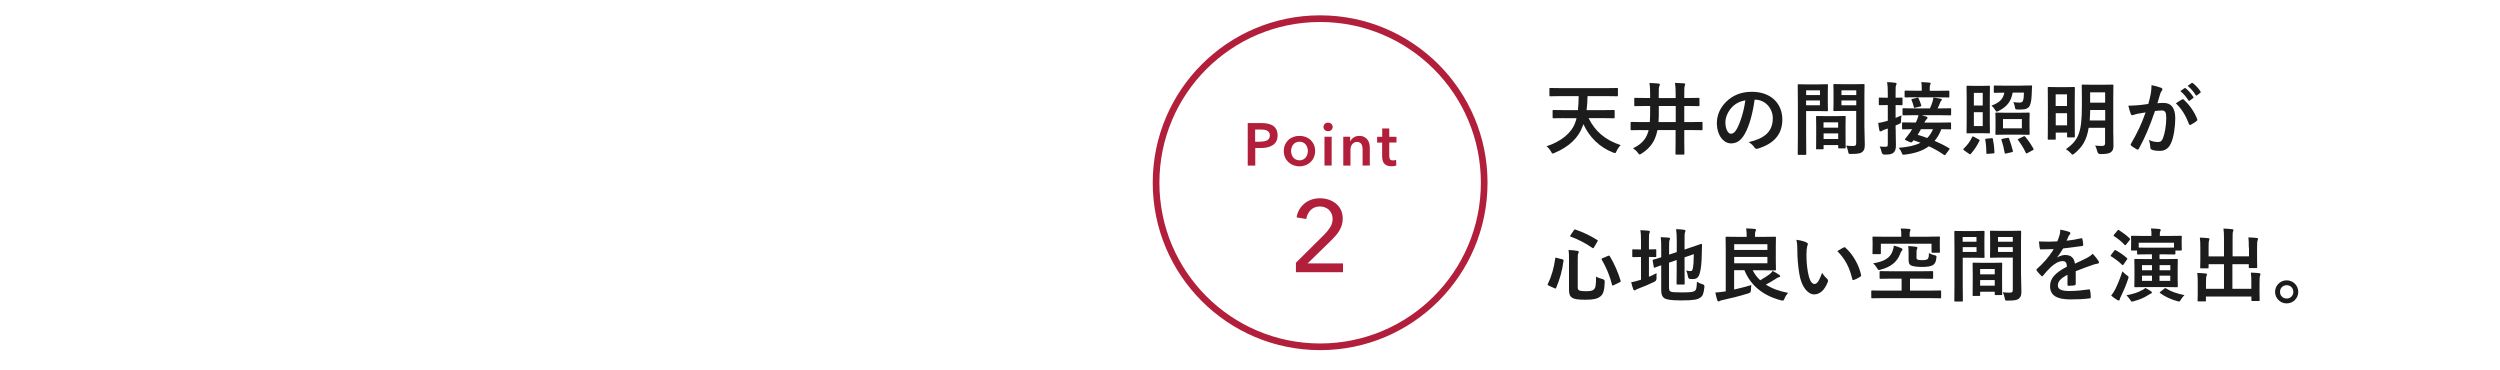<?xml version="1.0" encoding="UTF-8"?><svg id="uuid-95210102-6c98-47ed-8e4d-d8cfc535589c" xmlns="http://www.w3.org/2000/svg" width="375" height="55.49" viewBox="0 0 375 55.49"><defs><style>.uuid-6c8dcdf9-a0cd-421c-a209-6dc93a765447,.uuid-87d85950-a01c-4183-982f-3688e75a72e2{fill:none;}.uuid-53bf6fc9-088e-4976-8efc-ad6ea0a8c682{fill:#b11f3a;}.uuid-2685b3cd-d476-426a-9212-e41c9d77a09a{fill:#1c1c1c;}.uuid-87d85950-a01c-4183-982f-3688e75a72e2{stroke:#b11f3a;stroke-miterlimit:10;}</style></defs><g id="uuid-b0bcefb5-d727-4c02-9c05-d920671f4998"><circle class="uuid-87d85950-a01c-4183-982f-3688e75a72e2" cx="198.02" cy="27.41" r="24.61"/><path class="uuid-53bf6fc9-088e-4976-8efc-ad6ea0a8c682" d="M187.15,18.46h2.08c.37,0,.7.03.99.1.29.07.55.17.76.32s.37.34.49.58c.11.23.17.52.17.85,0,.35-.07.65-.2.89-.13.24-.31.43-.54.58-.23.15-.49.25-.79.32-.3.07-.62.1-.95.1h-.87v2.64h-1.13v-6.37ZM189.07,21.24c.19,0,.36-.01.53-.04.17-.03.32-.08.45-.14.13-.07.24-.16.31-.28.08-.12.12-.28.12-.47s-.04-.34-.12-.45c-.08-.12-.18-.21-.31-.27-.13-.07-.28-.11-.44-.13-.17-.02-.33-.03-.51-.03h-.83v1.83h.79Z"/><path class="uuid-53bf6fc9-088e-4976-8efc-ad6ea0a8c682" d="M192.57,22.65c0-.34.06-.65.18-.93.12-.28.29-.52.5-.72s.46-.35.75-.46.59-.16.92-.16.63.05.92.16.54.26.75.46c.21.2.38.44.5.72.12.28.18.59.18.93s-.06.65-.18.94c-.12.28-.29.52-.5.72-.21.2-.46.36-.75.47-.29.11-.59.17-.92.17s-.63-.06-.92-.17c-.29-.11-.54-.27-.75-.47s-.38-.44-.5-.72-.18-.59-.18-.94ZM193.66,22.65c0,.17.03.34.08.5.05.17.13.32.23.45.1.13.23.24.39.32.16.08.34.13.56.13s.4-.04.56-.13c.16-.08.28-.19.39-.32.1-.13.18-.28.23-.45s.08-.34.08-.5-.03-.33-.08-.5-.13-.31-.23-.45-.23-.24-.39-.32c-.16-.08-.34-.12-.56-.12s-.4.04-.56.12c-.16.08-.29.19-.39.32s-.18.28-.23.45c-.05.17-.08.33-.08.5Z"/><path class="uuid-53bf6fc9-088e-4976-8efc-ad6ea0a8c682" d="M198.52,19.05c0-.17.06-.33.19-.46.13-.13.29-.19.49-.19s.36.06.5.18c.14.12.2.28.2.46s-.07.34-.2.46c-.13.12-.3.18-.5.18s-.36-.06-.49-.19-.19-.28-.19-.45ZM198.67,20.51h1.08v4.32h-1.08v-4.32Z"/><path class="uuid-53bf6fc9-088e-4976-8efc-ad6ea0a8c682" d="M201.49,20.51h1.03v.69h.02c.1-.22.26-.41.5-.57.24-.16.52-.25.84-.25.28,0,.52.05.72.15.2.1.37.23.5.39s.22.35.28.56c.06.21.09.43.09.65v2.7h-1.08v-2.39c0-.13,0-.26-.03-.4s-.06-.26-.12-.37c-.06-.11-.14-.2-.25-.27-.1-.07-.24-.11-.42-.11s-.32.03-.45.1c-.13.07-.23.16-.31.27-.08.11-.14.23-.18.37s-.06.28-.06.43v2.38h-1.08v-4.32Z"/><path class="uuid-53bf6fc9-088e-4976-8efc-ad6ea0a8c682" d="M206.57,21.38v-.86h.76v-1.25h1.06v1.25h1.08v.86h-1.08v2.01c0,.19.03.35.1.48.07.13.22.19.46.19.07,0,.15,0,.23-.02s.16-.04.23-.07l.04.85c-.1.04-.21.06-.34.09-.13.02-.26.03-.38.03-.29,0-.52-.04-.7-.12-.18-.08-.32-.19-.43-.33-.1-.14-.18-.3-.22-.49-.04-.18-.06-.38-.06-.59v-2.02h-.76Z"/><path class="uuid-53bf6fc9-088e-4976-8efc-ad6ea0a8c682" d="M201.46,40.83h-7.07v-1.42l4.31-4.28c.33-.34.61-.69.84-1.06.23-.37.35-.78.35-1.24,0-.29-.05-.54-.15-.77s-.24-.43-.41-.59c-.17-.16-.38-.29-.61-.37-.23-.09-.48-.13-.75-.13-.55,0-1,.18-1.36.53-.36.35-.58.8-.67,1.35l-1.45-.24c.06-.41.19-.79.39-1.14.2-.35.45-.66.76-.92.31-.26.66-.46,1.06-.6.4-.14.83-.21,1.29-.21s.88.07,1.29.2.78.33,1.09.58c.32.26.57.58.76.96.19.39.28.83.28,1.33,0,.35-.05.67-.14.96s-.22.58-.38.84c-.16.27-.34.52-.56.76-.21.24-.44.48-.67.71l-3.52,3.43h5.31v1.33Z"/><path class="uuid-2685b3cd-d476-426a-9212-e41c9d77a09a" d="M234.64,17.72c-1.16,0-1.55.02-1.62.02-.12,0-.13-.01-.13-.13v-.98c0-.12.01-.13.13-.13.07,0,.46.02,1.62.02h2.05c.07-.64.1-1.34.11-2.1h-2.71c-1.09,0-1.48.02-1.55.02-.12,0-.13-.01-.13-.14v-.96c0-.13.01-.14.13-.14.07,0,.46.02,1.55.02h6.92c1.09,0,1.48-.02,1.55-.02.12,0,.13.01.13.14v.96c0,.13-.01.14-.13.14-.07,0-.46-.02-1.55-.02h-2.88c-.01.74-.06,1.44-.14,2.1h2.46c1.15,0,1.54-.02,1.61-.02.13,0,.14.01.14.13v.98c0,.12-.01.13-.14.13-.07,0-.46-.02-1.61-.02h-2.16c.98,1.98,2.46,3.26,4.81,4.05-.22.22-.46.55-.62.9-.1.22-.14.29-.24.29-.06,0-.14-.04-.28-.08-2.02-.79-3.54-2.28-4.45-4.26-.04.1-.06.19-.1.28-.61,1.74-2.05,3.12-4.22,4.03-.13.06-.22.1-.28.1-.1,0-.14-.08-.26-.3-.19-.34-.44-.61-.67-.79,2.21-.72,3.77-2.01,4.31-3.57.07-.2.14-.41.19-.64h-1.83Z"/><path class="uuid-2685b3cd-d476-426a-9212-e41c9d77a09a" d="M246.19,19.51c-1.04,0-1.4.02-1.48.02-.11,0-.12-.01-.12-.13v-.98c0-.12.01-.13.12-.13.07,0,.43.02,1.48.02h1.28c.04-.5.05-1.03.05-1.56v-.85h-.66c-1.13,0-1.51.02-1.58.02-.13,0-.14-.01-.14-.13v-.97c0-.13.01-.14.14-.14.07,0,.46.02,1.58.02h.66v-.48c0-.61-.01-1.19-.1-1.77.48.01.92.04,1.34.08.17.01.22.1.22.16,0,.08-.05.17-.1.29-.06.16-.07.41-.07,1.25v.48h2.54v-.47c0-.85-.02-1.21-.1-1.81.46.01.94.04,1.34.07.12.01.19.08.19.14,0,.08-.04.16-.07.25-.06.14-.07.43-.07,1.32v.49h.56c1.13,0,1.52-.02,1.59-.02.12,0,.13.01.13.14v.97c0,.12-.01.13-.13.13-.07,0-.47-.02-1.59-.02h-.56v2.41h1.14c1.04,0,1.4-.02,1.48-.02.11,0,.12.01.12.13v.98c0,.12-.01.13-.12.13-.07,0-.43-.02-1.48-.02h-1.14v1.51c0,1.31.02,1.97.02,2.04,0,.12-.01.13-.13.13h-1.08c-.12,0-.13-.01-.13-.13,0-.07.02-.73.02-2.04v-1.51h-2.72c-.05.24-.11.48-.18.71-.37,1.22-1.08,2.1-2.21,2.82-.14.08-.22.13-.29.13-.08,0-.13-.08-.26-.25-.2-.29-.46-.5-.73-.68,1.27-.6,1.95-1.37,2.28-2.47.02-.07.05-.16.06-.25h-1.12ZM251.36,18.31v-2.41h-2.54v.84c0,.54,0,1.07-.04,1.57h2.58Z"/><path class="uuid-2685b3cd-d476-426a-9212-e41c9d77a09a" d="M263.19,14.96c-.28,2.04-.78,3.91-1.5,5.17-.52.9-1.14,1.38-2.04,1.38-1.06,0-2.12-1.13-2.12-3.08,0-1.15.49-2.25,1.35-3.12,1.01-1.01,2.28-1.54,3.9-1.54,2.88,0,4.57,1.77,4.57,4.16,0,2.23-1.26,3.63-3.69,4.37-.25.07-.36.02-.52-.22-.13-.2-.38-.48-.84-.76,2.03-.48,3.62-1.32,3.62-3.59,0-1.43-1.08-2.78-2.69-2.78h-.05ZM259.75,16.13c-.58.65-.94,1.45-.94,2.22,0,1.1.44,1.71.82,1.71.31,0,.58-.16.9-.73.53-.97,1.07-2.7,1.27-4.29-.84.17-1.51.5-2.05,1.09Z"/><path class="uuid-2685b3cd-d476-426a-9212-e41c9d77a09a" d="M272.86,12.65c.78,0,1.14-.02,1.21-.02.11,0,.12.01.12.14,0,.07-.02.42-.02,1.14v1.49c0,.73.02,1.07.02,1.14,0,.13-.01.14-.12.14-.07,0-.43-.02-1.21-.02h-1.94v3.89c0,1.66.02,2.47.02,2.55,0,.12-.01.13-.13.13h-1.02c-.12,0-.13-.01-.13-.13,0-.08.02-.9.02-2.55v-5.19c0-1.67-.02-2.51-.02-2.58,0-.13.01-.14.13-.14.08,0,.54.02,1.42.02h1.65ZM270.92,13.55v.71h2.08v-.71h-2.08ZM272.99,15.07h-2.08v.72h2.08v-.72ZM272.54,22.4c-.12,0-.13-.01-.13-.14,0-.07.02-.4.02-2.17v-1.06c0-1.06-.02-1.42-.02-1.5,0-.12.01-.13.13-.13.08,0,.37.02,1.28.02h1.62c.91,0,1.2-.02,1.28-.02.12,0,.13.01.13.13,0,.07-.02.43-.02,1.29v1.19c0,1.74.02,2.06.02,2.12,0,.12-.01.13-.13.13h-.86c-.12,0-.13-.01-.13-.13v-.37h-2.19v.49c0,.13-.01.14-.14.14h-.85ZM273.53,19.15h2.19v-.8h-2.19v.8ZM275.73,20.85v-.84h-2.19v.84h2.19ZM279.67,19.28c0,.84.05,1.8.05,2.39s-.08.86-.35,1.1c-.25.23-.59.32-1.72.32-.36,0-.36.01-.43-.37-.07-.34-.17-.64-.29-.88.37.05.76.06,1.01.06.4,0,.49-.11.49-.47v-4.79h-1.97c-.94,0-1.25.02-1.32.02-.12,0-.13-.01-.13-.14,0-.07.02-.35.02-1.05v-1.66c0-.7-.02-.98-.02-1.06,0-.13.01-.14.13-.14.07,0,.38.02,1.32.02h1.76c.94,0,1.26-.02,1.33-.02.12,0,.13.01.13.14,0,.07-.02.56-.02,1.58v4.93ZM276.22,13.55v.71h2.22v-.71h-2.22ZM278.44,15.79v-.72h-2.22v.72h2.22Z"/><path class="uuid-2685b3cd-d476-426a-9212-e41c9d77a09a" d="M284.35,19.34c0,1.15.04,1.8.04,2.4,0,.66-.12.97-.4,1.19-.26.19-.52.26-1.28.26q-.38.01-.46-.36c-.07-.36-.2-.67-.3-.86.29.04.48.04.92.04.25,0,.3-.08.3-.42v-2.31l-.48.16c-.22.08-.35.16-.42.2-.06.05-.13.07-.2.07s-.13-.04-.16-.14c-.07-.31-.13-.71-.18-1.13.35-.04.68-.11,1.1-.23l.34-.1v-2.35h-.19c-.74,0-.97.02-1.04.02-.11,0-.12-.01-.12-.13v-.88c0-.12.01-.13.12-.13.07,0,.3.02,1.04.02h.19v-.64c0-.77-.02-1.15-.1-1.7.44.01.83.04,1.22.1.12.01.2.06.2.12,0,.1-.05.17-.08.25-.07.14-.07.4-.07,1.21v.66c.62,0,.84-.02.91-.02.12,0,.13.01.13.13v.88c0,.12-.01.13-.13.13-.07,0-.29-.02-.91-.02v1.93c.28-.12.58-.24.88-.38-.04.23-.06.58-.07.9-.01.24-.01.26-.22.35l-.59.26v.53ZM292.67,19.26c0,.13-.01.14-.12.14-.07,0-.43-.01-1.35-.02-.26.71-.61,1.28-1.01,1.75.76.32,1.48.68,2.16,1.09.06.04.1.06.1.1s-.04.07-.08.14l-.52.7c-.07.1-.11.12-.14.12s-.06-.01-.11-.05c-.76-.52-1.49-.94-2.27-1.29-.97.72-2.19,1.08-3.6,1.25-.1.01-.19.02-.24.02-.11,0-.16-.08-.25-.34-.1-.24-.25-.5-.43-.7,1.43-.11,2.48-.35,3.27-.76-.34-.13-.68-.25-1.04-.37l-.1.11c-.14.19-.2.28-.46.16l-.54-.24c-.14-.06-.2-.11-.2-.16,0-.04.02-.07.07-.13.2-.24.47-.58.66-.85.11-.17.23-.35.35-.55-.96.01-1.33.02-1.39.02-.11,0-.12-.01-.12-.14v-.78c0-.11.01-.12.12-.12.07,0,.48.02,1.64.02h.29l.1-.18c.11-.25.24-.55.32-.92h-.64c-1.16,0-1.56.02-1.63.02-.12,0-.13-.01-.13-.13v-.79c0-.13.01-.14.13-.14.07,0,.47.02,1.63.02h2.35c.17-.35.3-.72.41-1.07.05-.16.08-.34.1-.55.43.05.73.1,1.09.17.12.02.2.05.2.13s-.07.13-.11.17c-.06.06-.1.13-.14.25-.14.35-.24.59-.4.9h.28c1.15,0,1.56-.02,1.63-.02.11,0,.12.01.12.14v.79c0,.12-.01.13-.12.13-.07,0-.48-.02-1.63-.02h-2.66l.73.22c.1.04.14.08.14.17s-.05.14-.14.22c-.07.06-.16.16-.3.44l-.04.06h2.25c1.16,0,1.57-.02,1.64-.02.11,0,.12-.02.12.12v.78ZM287.43,14.59c-1.14,0-1.54.02-1.61.02-.12,0-.13-.01-.13-.13v-.77c0-.11.01-.12.13-.12.07,0,.47.02,1.61.02h.83v-.32c0-.43-.01-.68-.07-.97.44.01.82.04,1.21.07.13.01.2.06.2.12s-.02.11-.07.19c-.05.1-.07.26-.07.58v.34h1.21c1.13,0,1.52-.02,1.6-.02.12,0,.13.01.13.12v.77c0,.12-.01.13-.13.13-.07,0-.47-.02-1.6-.02h-3.24ZM287.3,16.16c-.13.04-.18.04-.22-.1-.1-.41-.22-.74-.34-1.03-.05-.12-.04-.16.11-.19l.68-.17c.16-.04.19-.04.24.06.14.28.28.62.41,1.04.04.12.01.17-.13.2l-.76.18ZM288.14,19.38c-.17.3-.32.58-.49.84.48.14.96.3,1.44.48.36-.37.64-.8.85-1.32h-1.8Z"/><path class="uuid-2685b3cd-d476-426a-9212-e41c9d77a09a" d="M294.62,22.54c-.16-.11-.16-.16-.07-.24.5-.47.98-1.1,1.28-1.76.02-.06.05-.08.08-.08s.08.02.17.06l.74.4c.13.06.16.08.1.2-.37.77-.79,1.38-1.31,1.97-.04.04-.07.06-.11.06-.02,0-.06-.02-.12-.06l-.77-.54ZM297.28,12.88c.76,0,1-.02,1.07-.02.13,0,.14.01.14.14,0,.07-.02.54-.02,1.55v3.77c0,1.01.02,1.48.02,1.55,0,.12-.01.13-.14.13-.07,0-.31-.02-1.07-.02h-1.1c-.76,0-.98.02-1.07.02-.12,0-.13-.01-.13-.13,0-.08.02-.54.02-1.55v-3.77c0-1.01-.02-1.48-.02-1.55,0-.13.01-.14.13-.14.08,0,.31.02,1.07.02h1.1ZM296.08,13.93v1.9h1.33v-1.9h-1.33ZM297.41,16.83h-1.33v2.08h1.33v-2.08ZM298.74,20.73c.14-.01.17-.01.19.12.14.67.22,1.33.24,1.99,0,.12-.01.16-.18.17l-.84.07c-.17.01-.19.01-.19-.12-.01-.68-.06-1.38-.17-2-.01-.12.01-.14.18-.16l.77-.07ZM303.16,12.84c1.07,0,1.43-.02,1.51-.02.12,0,.16.02.14.14-.02.25-.02.54-.04.77-.02.92-.08,1.63-.3,2.11-.11.22-.29.37-.5.46-.19.08-.49.13-.9.13-.35,0-.49,0-.64-.02-.13-.02-.16-.12-.2-.37-.05-.29-.13-.55-.23-.73.36.06.67.08.91.08.26,0,.44-.07.52-.24.12-.28.16-.78.16-1.26h-1.69c-.23,1.31-.84,2.11-2.11,2.75-.13.06-.22.1-.28.1-.1,0-.14-.08-.24-.25-.16-.28-.35-.49-.55-.65,1.14-.42,1.74-.92,1.93-1.94-1.04,0-1.39.02-1.46.02-.11,0-.12-.01-.12-.12v-.84c0-.12.01-.13.12-.13.07,0,.43.02,1.5.02h2.47ZM302.9,16.91c1.01,0,1.33-.02,1.42-.02.12,0,.13.01.13.13,0,.07-.02.34-.02.95v1.16c0,.64.02.88.02.95,0,.13-.01.14-.13.14-.08,0-.41-.02-1.42-.02h-2.03c-1,0-1.34.02-1.42.02-.13,0-.14-.01-.14-.14,0-.07.02-.31.02-.95v-1.16c0-.61-.02-.86-.02-.95,0-.12.01-.13.14-.13.07,0,.42.02,1.42.02h2.03ZM301.11,20.69c.17-.04.19-.05.24.07.23.58.44,1.31.58,1.87.02.13.01.17-.16.2l-.85.19c-.18.04-.19.04-.22-.1-.11-.65-.28-1.35-.48-1.93-.04-.11-.02-.13.14-.17l.74-.14ZM300.45,19.25h2.83v-1.39h-2.83v1.39ZM303.51,20.47c.13-.06.17-.07.26.02.44.52.9,1.19,1.24,1.8.06.12.06.16-.1.24l-.79.43c-.07.04-.12.06-.16.06s-.06-.02-.08-.08c-.3-.67-.72-1.33-1.16-1.92-.08-.1-.06-.13.08-.2l.71-.35Z"/><path class="uuid-2685b3cd-d476-426a-9212-e41c9d77a09a" d="M307.29,20.95c-.12,0-.13,0-.13-.12,0-.08.02-.58.02-3.25v-1.91c0-1.89-.02-2.42-.02-2.49,0-.12.01-.13.13-.13.08,0,.36.02,1.21.02h1.39c.85,0,1.13-.02,1.21-.02.12,0,.13.01.13.13,0,.07-.02.58-.02,2.15v2.06c0,2.54.02,3.02.02,3.09,0,.12-.01.13-.13.13h-.9c-.13,0-.14-.01-.14-.13v-.59h-1.7v.94c0,.12-.01.12-.14.12h-.92ZM308.35,14.15v1.75h1.7v-1.75h-1.7ZM310.06,18.8v-1.82h-1.7v1.82h1.7ZM317,20.17c0,.56.02,1.17.02,1.65s-.08.76-.35.98c-.28.24-.76.31-1.61.31q-.37,0-.46-.37c-.07-.32-.19-.66-.34-.9.41.04.8.05,1.03.05.37,0,.47-.11.47-.42v-2.3h-2.46c-.3,1.88-.97,2.9-2.13,3.85-.14.12-.22.18-.29.18-.06,0-.13-.07-.26-.22-.23-.24-.44-.43-.73-.6,1.82-1.32,2.39-2.38,2.39-6.4v-1.48c0-1.06-.02-1.59-.02-1.68,0-.12.01-.13.14-.13.07,0,.38.02,1.34.02h1.79c.95,0,1.27-.02,1.34-.02.13,0,.14.01.14.13,0,.07-.02.62-.02,1.68v5.66ZM315.78,18.07v-1.57h-2.25c-.01.58-.04,1.1-.07,1.57h2.33ZM313.52,13.85v1.55h2.25v-1.55h-2.25Z"/><path class="uuid-2685b3cd-d476-426a-9212-e41c9d77a09a" d="M322.61,14.1c.06-.36.12-.83.12-1.33.62.13.96.22,1.44.4.12.04.19.13.19.24,0,.06-.02.12-.08.18-.12.16-.18.29-.24.46-.16.49-.28.94-.43,1.44.32-.04.68-.05.96-.05,1.12,0,1.72.78,1.72,2.31,0,1.29-.24,2.89-.65,3.75-.35.77-.92,1.13-1.62,1.13-.58,0-.98-.06-1.25-.18-.14-.06-.22-.16-.22-.34-.04-.38-.06-.72-.23-1.12.54.25,1.01.31,1.38.31.4,0,.58-.14.77-.64.25-.67.47-1.81.47-2.99,0-.84-.16-1.1-.68-1.1-.29,0-.66.04-1.01.08-.79,2.3-1.48,3.96-2.41,5.64-.07.16-.17.18-.31.11-.22-.11-.68-.4-.83-.53-.06-.06-.1-.11-.1-.18,0-.04.01-.08.05-.13.96-1.67,1.58-2.94,2.19-4.7-.47.07-.85.14-1.18.2-.31.06-.5.13-.66.19-.17.06-.31.04-.38-.16-.11-.28-.24-.71-.37-1.24.53,0,1.06-.04,1.58-.08.5-.05.95-.11,1.42-.18.19-.68.28-1.1.36-1.51ZM327.36,14.9c.08-.05.14-.02.23.06.82.77,1.55,1.76,1.99,2.91.05.11.04.17-.05.24-.2.19-.66.48-.9.6-.12.06-.24.05-.28-.1-.48-1.26-1.1-2.29-1.97-3.11.3-.2.65-.44.97-.61ZM327.68,13.23c.06-.05.11-.04.18.02.37.29.8.77,1.14,1.28.05.07.05.13-.04.19l-.5.37c-.08.06-.14.05-.2-.04-.36-.55-.74-1.01-1.21-1.39l.64-.44ZM328.75,12.45c.07-.05.11-.04.18.02.44.34.88.82,1.14,1.24.05.07.06.14-.04.22l-.48.37c-.1.07-.16.04-.2-.04-.32-.52-.71-.97-1.2-1.38l.6-.43Z"/><path class="uuid-2685b3cd-d476-426a-9212-e41c9d77a09a" d="M234.35,38.9c.17.05.19.07.18.19-.2,1.54-.53,2.69-1.1,4.08-.05.11-.08.14-.25.07l-.88-.4c-.17-.08-.18-.13-.13-.23.59-1.24.91-2.4,1.12-3.85.02-.14.04-.14.22-.08l.85.22ZM236.65,43.04c0,.28.07.44.23.52.14.07.43.12,1.04.12s.95-.06,1.14-.25c.26-.23.35-.55.35-1.94.29.17.64.29,1,.38q.31.08.3.4c-.05,1.36-.23,1.86-.65,2.19-.46.37-1.08.5-2.23.5-1.21,0-1.7-.1-1.99-.29-.32-.2-.49-.49-.49-1.19v-4.61c0-.62-.01-.97-.07-1.37.43.01.88.06,1.27.12.19.02.26.1.26.18s-.02.13-.07.22c-.06.11-.08.26-.08.85v4.16ZM236.07,34.54c.1-.13.12-.14.24-.11,1.07.37,2.19.88,3.26,1.56.12.07.12.1.04.24l-.5.86c-.1.17-.12.18-.23.11-1.02-.71-2.22-1.33-3.27-1.7-.07-.02-.1-.04-.1-.07s.02-.07.06-.14l.5-.74ZM241.23,38.38c.16-.06.18-.07.24.05.71,1.17,1.27,2.51,1.62,3.67.04.13.02.16-.13.24l-.91.44c-.17.08-.2.08-.24-.05-.32-1.3-.85-2.6-1.55-3.78-.06-.11-.04-.16.12-.22l.85-.36Z"/><path class="uuid-2685b3cd-d476-426a-9212-e41c9d77a09a" d="M247.33,41.52c.38-.16.76-.33,1.16-.55-.02.22-.02.49-.01.74q.02.38-.31.55c-.74.37-1.6.72-2.39,1.02-.2.08-.35.14-.4.19-.05.05-.13.08-.2.08s-.13-.04-.18-.14c-.12-.31-.22-.66-.32-1.07.38-.07.76-.16,1.19-.3l.28-.08v-3.41h-.1c-.78,0-1.02.02-1.09.02-.12,0-.12-.01-.12-.13v-.91c0-.12,0-.13.12-.13.07,0,.31.02,1.09.02h.1v-1.13c0-.79-.01-1.28-.1-1.76.47.01.84.04,1.24.08.12.01.19.07.19.14,0,.08-.04.14-.07.24-.06.14-.07.44-.07,1.14v1.28c.68,0,.91-.02.98-.02.11,0,.12.01.12.13v.91c0,.12-.01.13-.12.13-.07,0-.3-.02-.98-.02v2.96ZM250.36,43.19c0,.31.06.46.23.54.17.1.54.13,1.73.13,1.3,0,1.69-.06,1.93-.25.19-.17.25-.41.29-1.35.24.14.52.29.86.38q.3.08.26.4c-.11,1.04-.25,1.37-.65,1.62-.41.28-.98.4-2.84.4-1.63,0-2.23-.14-2.53-.34-.29-.18-.46-.54-.46-1.19v-3.74c-.61.22-.86.32-.96.35-.12.04-.13.02-.16-.1l-.16-.94c-.02-.12-.01-.12.1-.16.1-.02.41-.1,1.18-.35v-1.32c.01-.66-.01-1.22-.07-1.7.41.01.79.04,1.15.07.17.02.24.07.24.13,0,.1-.02.14-.07.25-.06.12-.07.38-.07,1.14v1.03l1.15-.38v-1.74c0-.72-.02-1.09-.1-1.7.46.01.83.04,1.22.1.12.01.19.06.19.13,0,.08-.04.14-.07.24-.06.14-.07.44-.07,1.08v1.51l.92-.31c1.13-.37,1.49-.53,1.57-.54.08-.01.13.02.13.12l-.04,1.54c-.02,1.21-.12,2.1-.29,2.71-.18.7-.52.91-1.03.91-.14,0-.29,0-.44-.02q-.26-.02-.32-.4c-.04-.28-.13-.62-.25-.86.25.06.47.08.64.08.2,0,.29-.06.36-.44.08-.46.13-.92.14-2.1l-1.39.48v2.09c0,1.2.02,1.79.02,1.86,0,.12-.01.13-.13.13h-.96c-.12,0-.13-.01-.13-.13,0-.08.02-.66.02-1.86v-1.69l-1.15.4v3.8Z"/><path class="uuid-2685b3cd-d476-426a-9212-e41c9d77a09a" d="M262.91,40.55c.28.56.65,1.05,1.12,1.49.61-.36,1.09-.66,1.45-.94.17-.13.28-.26.41-.46.42.22.7.38,1.02.61.08.07.12.12.12.19,0,.08-.07.12-.18.14-.13.02-.23.07-.42.2-.4.26-.88.56-1.55.91.91.59,2.04,1,3.33,1.24-.19.22-.4.52-.54.86-.14.35-.16.33-.53.26-2.72-.73-4.52-2.21-5.48-4.52h-1.54v2.9c.84-.18,1.67-.41,2.58-.67-.04.23-.05.49-.06.76q0,.38-.36.48c-1.42.44-2.82.78-3.86,1-.2.04-.37.08-.44.14-.06.05-.13.07-.19.07-.08,0-.16-.05-.19-.14-.12-.35-.22-.8-.3-1.19.52-.04.84-.07,1.3-.14l.26-.04v-6.12c0-1.23-.02-1.87-.02-1.95,0-.11.01-.12.14-.12.07,0,.66.02,1.77.02h1.25v-.06c0-.47-.01-.78-.08-1.21.44.01.86.04,1.28.08.12.01.19.06.19.13,0,.1-.02.16-.07.23-.06.11-.07.26-.07.64v.19h1.2c1.18,0,1.74-.02,1.81-.02.12,0,.13.01.13.12,0,.07-.02.47-.02,1.31v2.2c0,.84.02,1.22.02,1.29,0,.12-.01.13-.13.13-.07,0-.64-.02-1.81-.02h-1.54ZM260.13,36.63v.86h4.98v-.86h-4.98ZM265.11,38.54h-4.98v.95h4.98v-.95Z"/><path class="uuid-2685b3cd-d476-426a-9212-e41c9d77a09a" d="M270.99,36.38c.11.05.19.13.19.22,0,.07-.04.19-.1.34-.05.14-.11.66-.11,1.17,0,.77.02,1.63.22,2.73.17.95.48,1.76.98,1.76.38,0,.68-.42,1.15-1.67.26.42.53.7.77.92.14.13.14.28.08.44-.46,1.22-1.2,1.87-2.04,1.87-.94,0-1.92-1.1-2.24-3.13-.19-1.14-.29-2.39-.29-3.49,0-.66-.02-1.02-.14-1.57.58.07,1.16.22,1.52.4ZM276.55,37.13s.1-.05.13-.05c.05,0,.08.02.13.07,1.09.95,2.05,2.6,2.35,4.1.04.16-.04.2-.13.26-.31.2-.61.37-.94.48-.14.05-.23.01-.25-.13-.41-1.72-1.02-2.96-2.24-4.19.46-.29.76-.46.95-.55Z"/><path class="uuid-2685b3cd-d476-426a-9212-e41c9d77a09a" d="M282.34,44.72c-1.08,0-1.45.02-1.52.02-.12,0-.13-.01-.13-.13v-.92c0-.11.01-.12.13-.12.07,0,.44.02,1.52.02h2.9v-1.79h-1.52c-1.16,0-1.57.02-1.64.02-.13,0-.14-.01-.14-.13v-.89c0-.12.01-.13.14-.13.07,0,.48.02,1.64.02h4.47c1.16,0,1.57-.02,1.64-.02.13,0,.14.01.14.13v.89c0,.12-.01.13-.14.13-.07,0-.48-.02-1.64-.02h-1.69v1.79h3.02c1.08,0,1.45-.02,1.52-.02.12,0,.13.01.13.12v.92c0,.12-.01.13-.13.13-.07,0-.44-.02-1.52-.02h-7.18ZM289.28,35.5c1.1,0,1.5-.02,1.58-.02.12,0,.13.01.13.14,0,.07-.02.26-.02.54v.42c0,.96.02,1.13.02,1.19,0,.13-.01.14-.13.14h-1c-.12,0-.13-.01-.13-.14v-1.21h-7.6v1.42c0,.13-.01.14-.13.14h-1c-.12,0-.13-.01-.13-.14,0-.07.02-.25.02-1.27v-.4c0-.41-.02-.61-.02-.68,0-.13.01-.14.13-.14.08,0,.48.02,1.58.02h2.61v-.37c0-.26-.01-.6-.08-.86.44,0,.86.02,1.28.06.12.01.18.06.18.13,0,.08-.04.14-.06.23-.05.1-.06.25-.06.44v.37h2.82ZM285.19,37.22c.11.05.18.11.18.2,0,.08-.04.14-.14.24-.07.06-.12.19-.24.5-.46,1.12-1.31,1.87-2.9,2.29-.31.08-.34.1-.52-.22-.19-.32-.4-.56-.6-.73,1.73-.28,2.57-.85,2.91-1.83.1-.29.18-.54.2-.83.4.11.72.22,1.1.37ZM287.47,38.48c0,.25.01.37.12.43.13.1.44.11.77.11.38,0,.65-.05.78-.16.14-.13.2-.38.2-.9.24.14.55.26.82.32.32.07.34.1.3.4-.07.64-.24.91-.55,1.1-.32.19-.89.26-1.67.26s-1.39-.1-1.65-.26c-.22-.16-.3-.36-.3-.83v-.9c0-.53-.01-.82-.06-1.14.43.02.86.06,1.19.11.12.02.19.07.19.14,0,.08-.02.14-.07.23s-.06.2-.06.54v.54Z"/><path class="uuid-2685b3cd-d476-426a-9212-e41c9d77a09a" d="M296.35,34.65c.78,0,1.14-.02,1.21-.02.11,0,.12.01.12.14,0,.07-.02.42-.02,1.14v1.49c0,.73.02,1.07.02,1.14,0,.13-.01.14-.12.14-.07,0-.43-.02-1.21-.02h-1.94v3.89c0,1.66.02,2.47.02,2.55,0,.12-.01.13-.13.13h-1.02c-.12,0-.13-.01-.13-.13,0-.08.02-.9.02-2.55v-5.19c0-1.67-.02-2.51-.02-2.58,0-.13.01-.14.13-.14.08,0,.54.02,1.42.02h1.65ZM294.4,35.55v.71h2.07v-.71h-2.07ZM296.48,37.07h-2.07v.72h2.07v-.72ZM296.02,44.4c-.12,0-.13-.01-.13-.14,0-.07.02-.4.02-2.17v-1.06c0-1.06-.02-1.42-.02-1.5,0-.12.01-.13.13-.13.08,0,.37.02,1.28.02h1.62c.91,0,1.2-.02,1.28-.02.12,0,.13.01.13.13,0,.07-.02.43-.02,1.29v1.19c0,1.74.02,2.06.02,2.12,0,.12-.01.13-.13.13h-.86c-.12,0-.13-.01-.13-.13v-.37h-2.19v.49c0,.13-.01.14-.14.14h-.85ZM297.02,41.15h2.19v-.8h-2.19v.8ZM299.21,42.85v-.84h-2.19v.84h2.19ZM303.16,41.28c0,.84.05,1.8.05,2.39s-.08.86-.35,1.1c-.25.23-.59.32-1.72.32-.36,0-.36.01-.43-.37-.07-.34-.17-.64-.29-.88.37.05.76.06,1.01.06.4,0,.49-.11.49-.47v-4.79h-1.97c-.94,0-1.25.02-1.32.02-.12,0-.13-.01-.13-.14,0-.07.02-.35.02-1.05v-1.66c0-.7-.02-.98-.02-1.06,0-.13.01-.14.13-.14.07,0,.38.02,1.32.02h1.76c.94,0,1.26-.02,1.33-.02.12,0,.13.01.13.14,0,.07-.02.56-.02,1.58v4.93ZM299.7,35.55v.71h2.22v-.71h-2.22ZM301.92,37.79v-.72h-2.22v.72h2.22Z"/><path class="uuid-2685b3cd-d476-426a-9212-e41c9d77a09a" d="M311.36,42.59c0,.13-.07.19-.23.22-.16.02-.52.06-.85.06-.11,0-.16-.07-.16-.19,0-.43,0-1.03.01-1.46-1.07.55-1.45,1.02-1.45,1.6,0,.5.41.83,1.67.83,1.1,0,2.06-.11,2.99-.24.11-.01.16.02.17.13.06.28.11.7.11.98.01.14-.04.23-.13.23-1.03.13-1.81.16-2.97.16-1.97,0-3.01-.59-3.01-1.98,0-1.15.72-1.99,2.53-2.93-.04-.61-.18-.85-.72-.83-.56.02-1.1.38-1.66.86-.52.5-.82.85-1.2,1.31-.06.07-.1.11-.14.11-.04,0-.08-.04-.13-.08-.17-.17-.53-.54-.68-.79-.04-.05-.05-.08-.05-.11,0-.05.02-.08.08-.13.92-.83,1.81-1.77,2.51-2.97-.56.02-1.21.04-1.92.04-.11,0-.14-.06-.17-.19-.04-.19-.08-.64-.12-1,.91.05,1.85.04,2.76-.01.13-.32.24-.61.36-1.03.05-.2.08-.41.08-.73.53.08,1.06.22,1.37.34.1.04.14.12.14.2,0,.06-.02.13-.08.18-.07.06-.14.17-.2.29-.07.17-.13.32-.28.65.73-.08,1.46-.2,2.18-.37.13-.02.17.01.19.12.06.24.11.52.12.86.01.12-.04.17-.2.19-.9.13-1.93.26-2.81.36-.28.44-.54.89-.9,1.33v.02c.4-.25.89-.37,1.21-.37.79,0,1.34.36,1.46,1.3.47-.22,1.15-.53,1.76-.84.23-.12.61-.34.91-.65.4.42.71.84.84,1.05.07.11.1.19.1.26,0,.1-.06.14-.18.17-.25.04-.49.1-.73.18-.78.28-1.56.54-2.58.96v1.93Z"/><path class="uuid-2685b3cd-d476-426a-9212-e41c9d77a09a" d="M317.15,37.59c.07-.1.13-.11.24-.04.56.32,1.12.68,1.64,1.15.05.05.07.07.07.11s-.02.07-.07.14l-.49.71c-.1.13-.13.14-.23.06-.48-.49-1.08-.91-1.63-1.26-.06-.04-.08-.06-.08-.1s.02-.08.07-.14l.48-.64ZM319.03,41.28c.18.14.25.19.25.3,0,.07-.02.16-.07.29-.31.92-.67,1.77-1.06,2.57-.1.18-.17.35-.19.47-.01.1-.06.16-.14.16-.06,0-.14-.02-.23-.07-.26-.16-.59-.38-.91-.66.24-.32.42-.6.59-.92.38-.78.72-1.57,1.09-2.72.17.18.43.42.67.6ZM317.62,34.58c.1-.12.13-.12.23-.06.53.34,1.13.77,1.6,1.24.05.05.07.07.07.11s-.02.07-.07.14l-.54.68c-.1.12-.12.13-.22.04-.44-.5-1.07-.97-1.58-1.31-.05-.04-.08-.06-.08-.1,0-.02.04-.07.08-.13l.52-.61ZM321.29,43.55c.19-.1.35-.2.52-.36.34.18.62.35.84.5.11.08.14.14.14.2s-.04.11-.12.13c-.12.04-.26.13-.44.24-.61.4-1.27.68-2.15.92-.13.04-.22.06-.28.06-.12,0-.16-.08-.29-.29-.16-.25-.37-.5-.55-.66.94-.17,1.73-.41,2.33-.76ZM322.18,38.15c-1.06,0-1.42.02-1.49.02-.12,0-.13-.01-.13-.13v-.46h-.78c-.12,0-.13-.01-.13-.13,0-.08.02-.22.02-1.09v-.31c0-.32-.02-.48-.02-.55,0-.12.01-.13.13-.13.08,0,.5.02,1.67.02h1.27v-.02c0-.48-.01-.77-.07-1.1.44.01.86.04,1.27.08.12.01.19.07.19.14s-.02.12-.07.2c-.06.12-.07.25-.07.7h1.5c1.16,0,1.58-.02,1.67-.02.12,0,.13.01.13.13,0,.07-.02.23-.02.48v.38c0,.88.02,1.02.02,1.09,0,.12-.01.13-.13.13h-.83v.46c0,.12-.01.13-.12.13-.07,0-.43-.02-1.49-.02h-.77v.71h1.03c1.12,0,1.5-.02,1.58-.02.12,0,.13.01.13.13,0,.07-.02.38-.02,1.12v1.74c0,.73.02,1.04.02,1.12,0,.12-.01.13-.13.13-.08,0-.47-.02-1.58-.02h-3.08c-1.13,0-1.52.02-1.6.02-.12,0-.13-.01-.13-.13,0-.08.02-.38.02-1.12v-1.74c0-.73-.02-1.03-.02-1.12,0-.12.01-.13.13-.13.07,0,.47.02,1.6.02h.91v-.71h-.61ZM320.81,36.41v.73c.17,0,.58.01,1.38.01h2.52c.82,0,1.21-.01,1.39-.01v-.73h-5.29ZM322.8,40.54v-.77h-1.5v.77h1.5ZM322.8,42.13v-.78h-1.5v.78h1.5ZM323.94,39.77v.77h1.61v-.77h-1.61ZM325.54,41.35h-1.61v.78h1.61v-.78ZM324.64,43.29c.07-.05.12-.07.16-.07s.07.01.12.04c.71.47,1.6.78,2.75,1.01-.2.17-.38.41-.53.66-.12.22-.17.3-.28.3-.06,0-.14-.02-.28-.06-.94-.26-1.81-.66-2.57-1.21q-.06-.05-.06-.07s.02-.06.1-.12l.59-.47Z"/><path class="uuid-2685b3cd-d476-426a-9212-e41c9d77a09a" d="M337.32,37.13c0-.68-.01-1.06-.06-1.52.44.01.83.04,1.25.08.12.01.19.06.19.13,0,.08-.04.17-.06.24-.06.16-.08.38-.08,1.18v1.69c0,.72.02,1.07.02,1.14,0,.13-.01.14-.12.14h-1c-.13,0-.14-.01-.14-.14v-.44h-2.46v3.69h2.84v-.91c0-.7-.01-1.05-.07-1.52.46.01.85.04,1.26.08.11.01.18.07.18.13,0,.08-.04.17-.06.24-.06.16-.08.38-.08,1.18v1.45c0,.67.02.98.02,1.06,0,.11-.01.12-.13.12h-.98c-.12,0-.13-.01-.13-.12v-.55h-6.82v.61c0,.11-.01.12-.13.12h-.98c-.13,0-.14-.01-.14-.12,0-.08.02-.38.02-1.06v-1.58c0-.68-.01-1.04-.07-1.51.46.01.85.04,1.26.08.12.01.2.06.2.13,0,.08-.05.17-.07.24-.06.14-.08.38-.08,1.04v.89h2.7v-3.69h-2.31v.49c0,.12-.01.13-.13.13h-1c-.12,0-.13-.01-.13-.13,0-.08.02-.42.02-1.14v-1.8c0-.7-.01-1.06-.07-1.54.46.01.85.04,1.26.08.12.01.18.07.18.14,0,.08-.04.14-.06.24-.06.14-.07.38-.07,1.05v1.31h2.31v-2.63c0-.71-.02-1.08-.08-1.55.46.01.9.05,1.32.1.11.01.18.05.18.12,0,.08-.04.14-.07.24-.05.16-.06.32-.06,1.1v2.61h2.46v-1.34Z"/><path class="uuid-2685b3cd-d476-426a-9212-e41c9d77a09a" d="M344.74,43.78c0,.96-.78,1.73-1.74,1.73s-1.74-.77-1.74-1.73.78-1.73,1.74-1.73,1.74.77,1.74,1.73ZM342,43.78c0,.56.43,1,1,1s1-.43,1-1-.43-1-1-1-1,.43-1,1Z"/><rect class="uuid-6c8dcdf9-a0cd-421c-a209-6dc93a765447" width="375" height="55.49"/></g></svg>